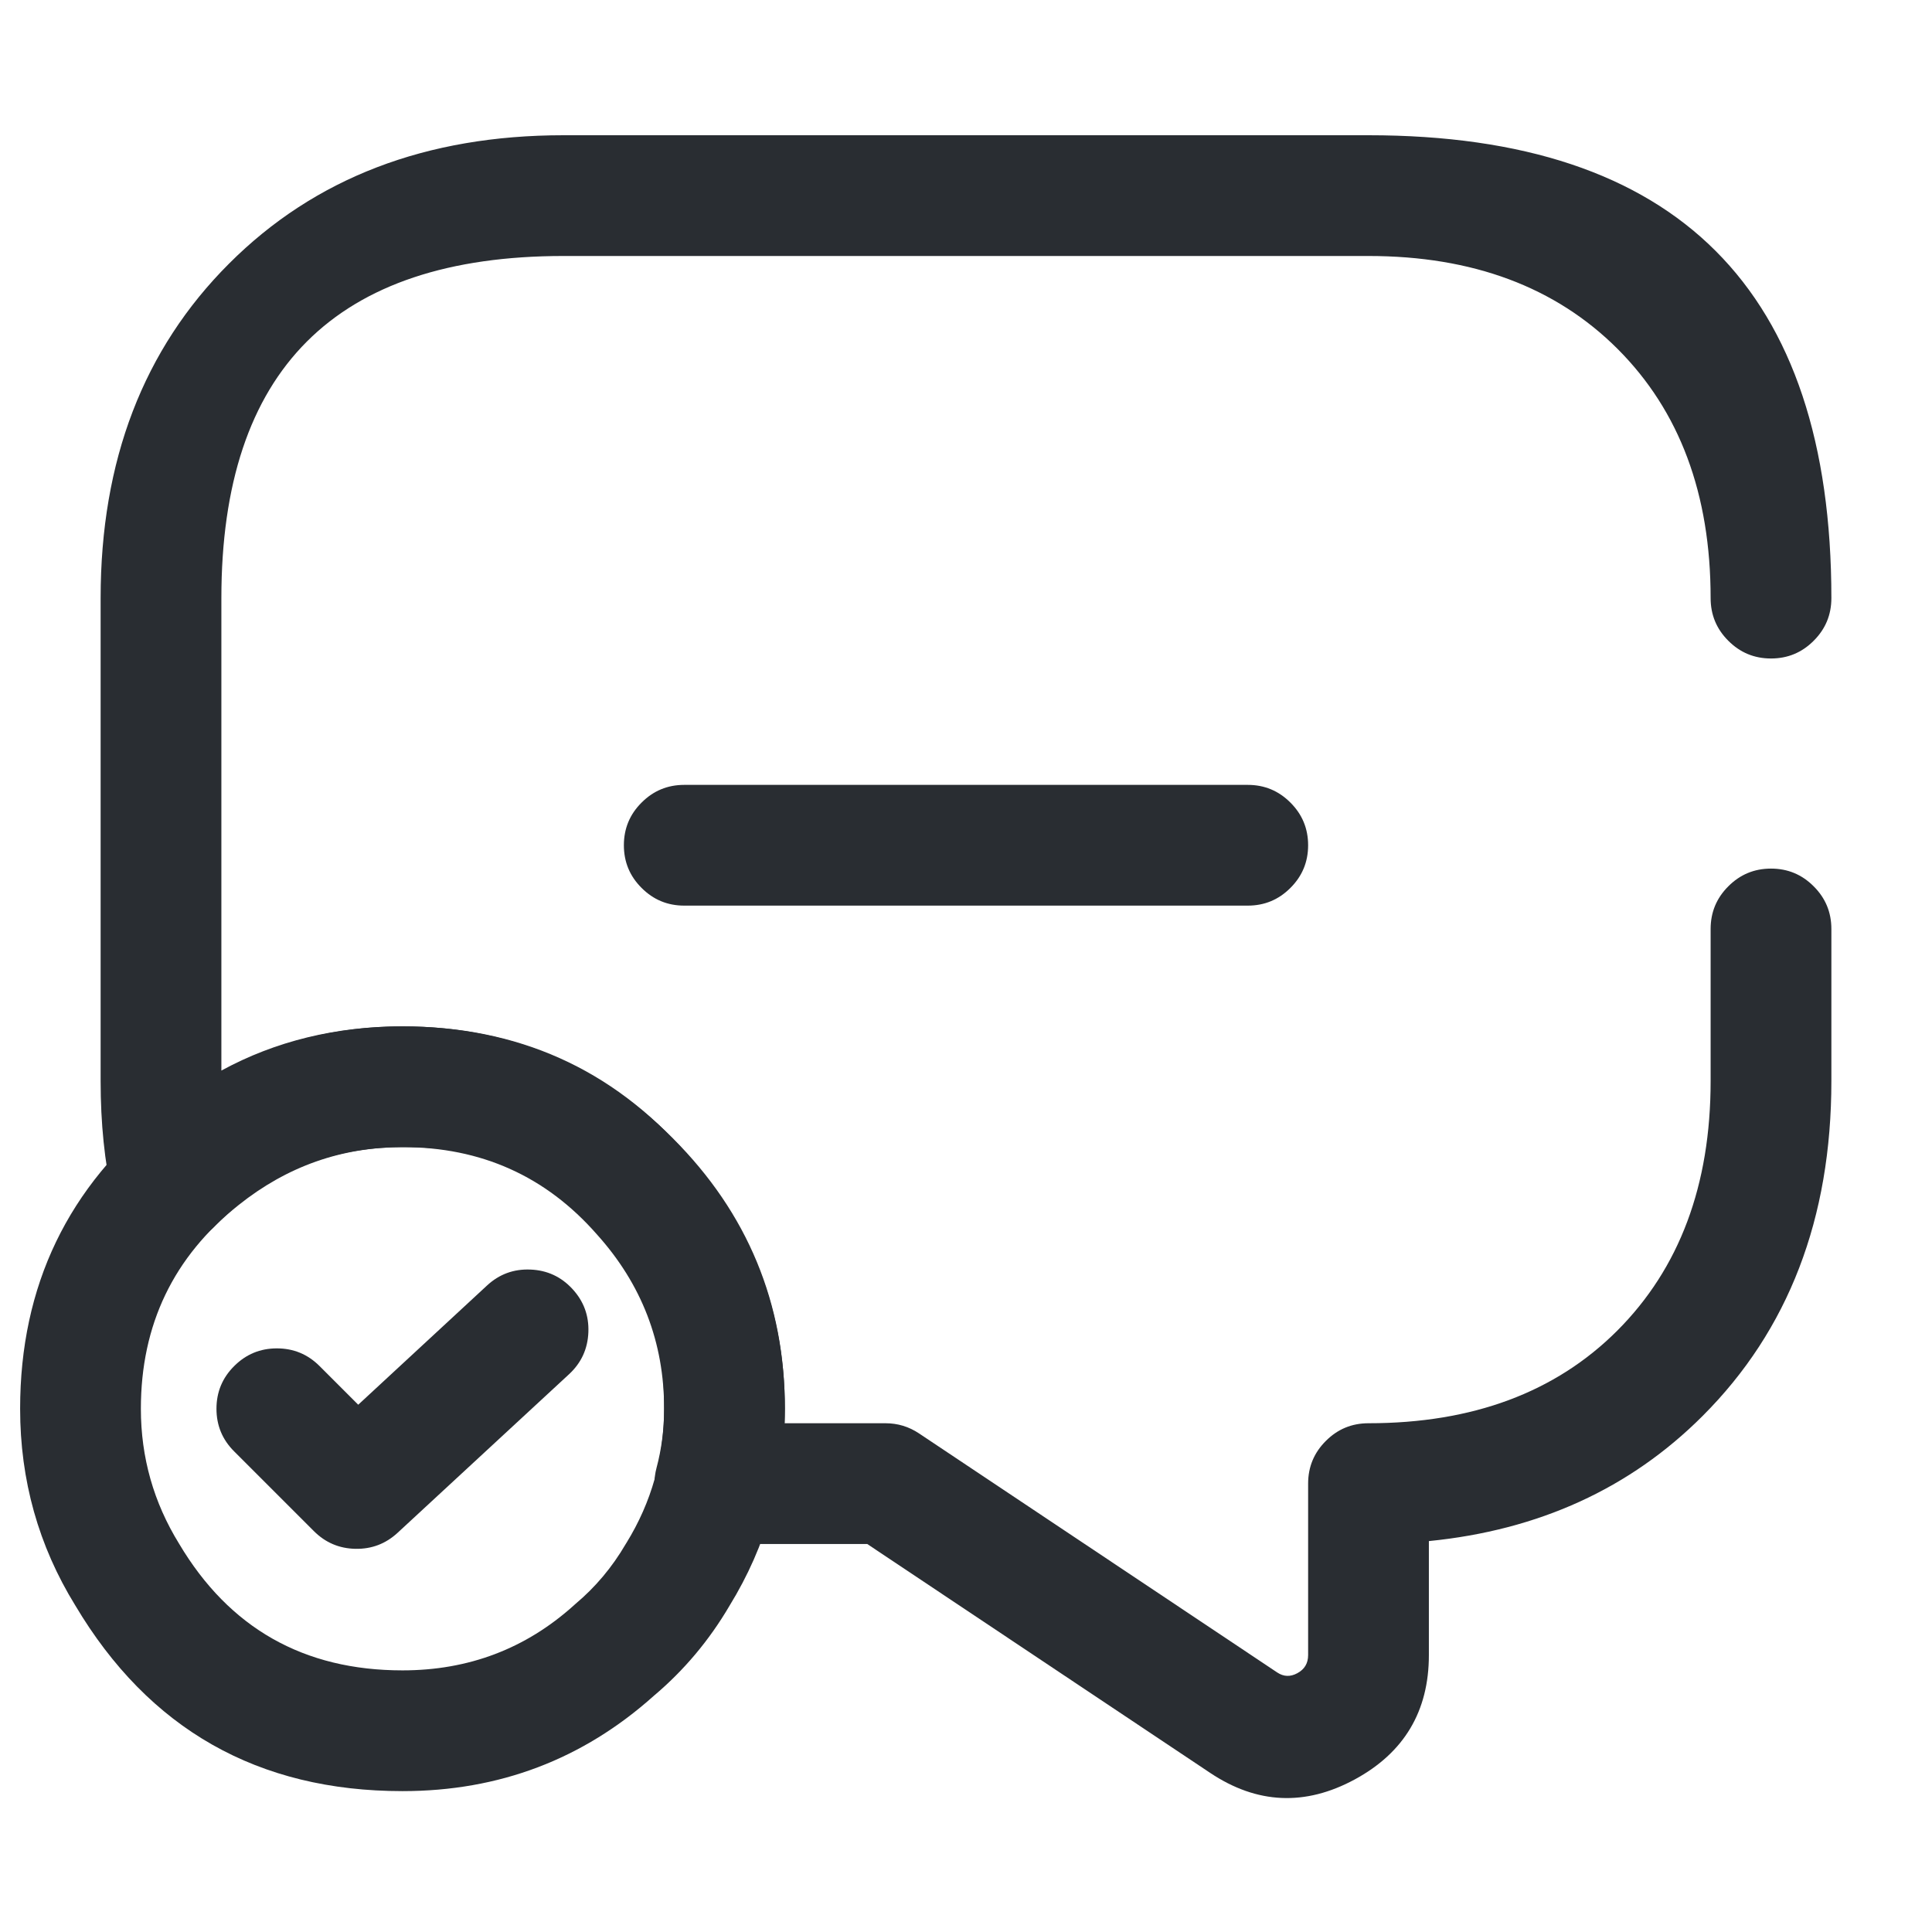 <svg xmlns="http://www.w3.org/2000/svg" width="24" height="24" viewBox="0 0 24 24">
  <defs/>
  <path fill="#292D32" d="M9.75,17.5 Q9.75,18.828 9.063,19.946 Q8.685,20.591 8.122,21.066 Q6.8,22.25 5,22.25 Q2.307,22.25 0.935,19.943 Q0.25,18.832 0.25,17.5 Q0.25,15.208 2.034,13.792 Q3.342,12.75 5,12.75 Q6.968,12.75 8.359,14.141 Q9.75,15.532 9.75,17.5 Z M8.25,17.5 Q8.25,14.25 5,14.25 Q3.866,14.25 2.966,14.968 Q1.75,15.933 1.75,17.5 Q1.75,18.407 2.225,19.177 Q3.16,20.75 5,20.75 Q6.231,20.75 7.128,19.943 Q7.138,19.934 7.148,19.925 Q7.521,19.612 7.772,19.182 Q7.777,19.174 7.782,19.166 Q8.25,18.407 8.25,17.5 Z"/>
  <path fill="#292D32" d="M3.97,16.97 L4.45,17.45 L6.05,15.969 Q6.278,15.758 6.589,15.771 Q6.899,15.783 7.11,16.011 Q7.321,16.239 7.309,16.549 Q7.297,16.86 7.069,17.071 L4.939,19.041 Q4.717,19.246 4.415,19.24 Q4.113,19.234 3.899,19.02 L2.909,18.03 Q2.689,17.811 2.689,17.5 Q2.689,17.189 2.909,16.97 Q3.129,16.75 3.439,16.75 Q3.75,16.75 3.97,16.97 Z"/>
  <path fill="#292D32" d="M8.5,9.75 L15.5,9.75 Q15.811,9.75 16.03,9.97 Q16.25,10.189 16.25,10.5 Q16.25,10.811 16.03,11.03 Q15.811,11.25 15.5,11.25 L8.5,11.25 Q8.189,11.25 7.97,11.03 Q7.75,10.811 7.75,10.5 Q7.75,10.189 7.97,9.97 Q8.189,9.75 8.5,9.75 Z"/>
  <path fill="#292D32" d="M22.75,11.54 L22.75,13.43 Q22.75,15.991 21.15,17.59 Q19.8,18.94 17.75,19.144 L17.75,20.56 Q17.75,21.606 16.829,22.105 Q15.905,22.605 15.034,22.024 L10.773,19.18 L8.88,19.18 Q8.569,19.18 8.35,18.96 Q8.13,18.741 8.13,18.43 Q8.13,18.332 8.155,18.237 Q8.25,17.882 8.25,17.5 Q8.25,16.261 7.413,15.332 Q6.463,14.25 5,14.25 Q3.624,14.25 2.667,15.233 Q2.451,15.456 2.14,15.46 Q1.83,15.464 1.607,15.247 Q1.447,15.092 1.398,14.875 Q1.25,14.216 1.25,13.43 L1.25,7.43 Q1.25,4.869 2.845,3.275 Q4.439,1.68 7,1.68 L17,1.68 Q22.75,1.68 22.75,7.43 Q22.75,7.741 22.53,7.96 Q22.311,8.18 22,8.18 Q21.689,8.18 21.47,7.96 Q21.25,7.741 21.25,7.43 Q21.25,5.491 20.095,4.335 Q18.939,3.18 17,3.18 L7,3.18 Q2.75,3.18 2.75,7.43 L2.75,13.299 Q3.758,12.75 5,12.75 Q7.142,12.75 8.527,14.328 Q9.75,15.685 9.75,17.5 Q9.75,17.59 9.746,17.68 L11,17.68 Q11.227,17.68 11.416,17.806 L15.866,20.776 Q15.986,20.856 16.116,20.785 Q16.25,20.713 16.25,20.56 L16.25,18.43 Q16.25,18.119 16.47,17.9 Q16.689,17.68 17,17.68 Q18.939,17.68 20.09,16.53 Q21.25,15.369 21.25,13.43 L21.25,11.54 Q21.25,11.229 21.47,11.01 Q21.689,10.79 22,10.79 Q22.311,10.79 22.53,11.01 Q22.75,11.229 22.75,11.54 Z"/>
</svg>

